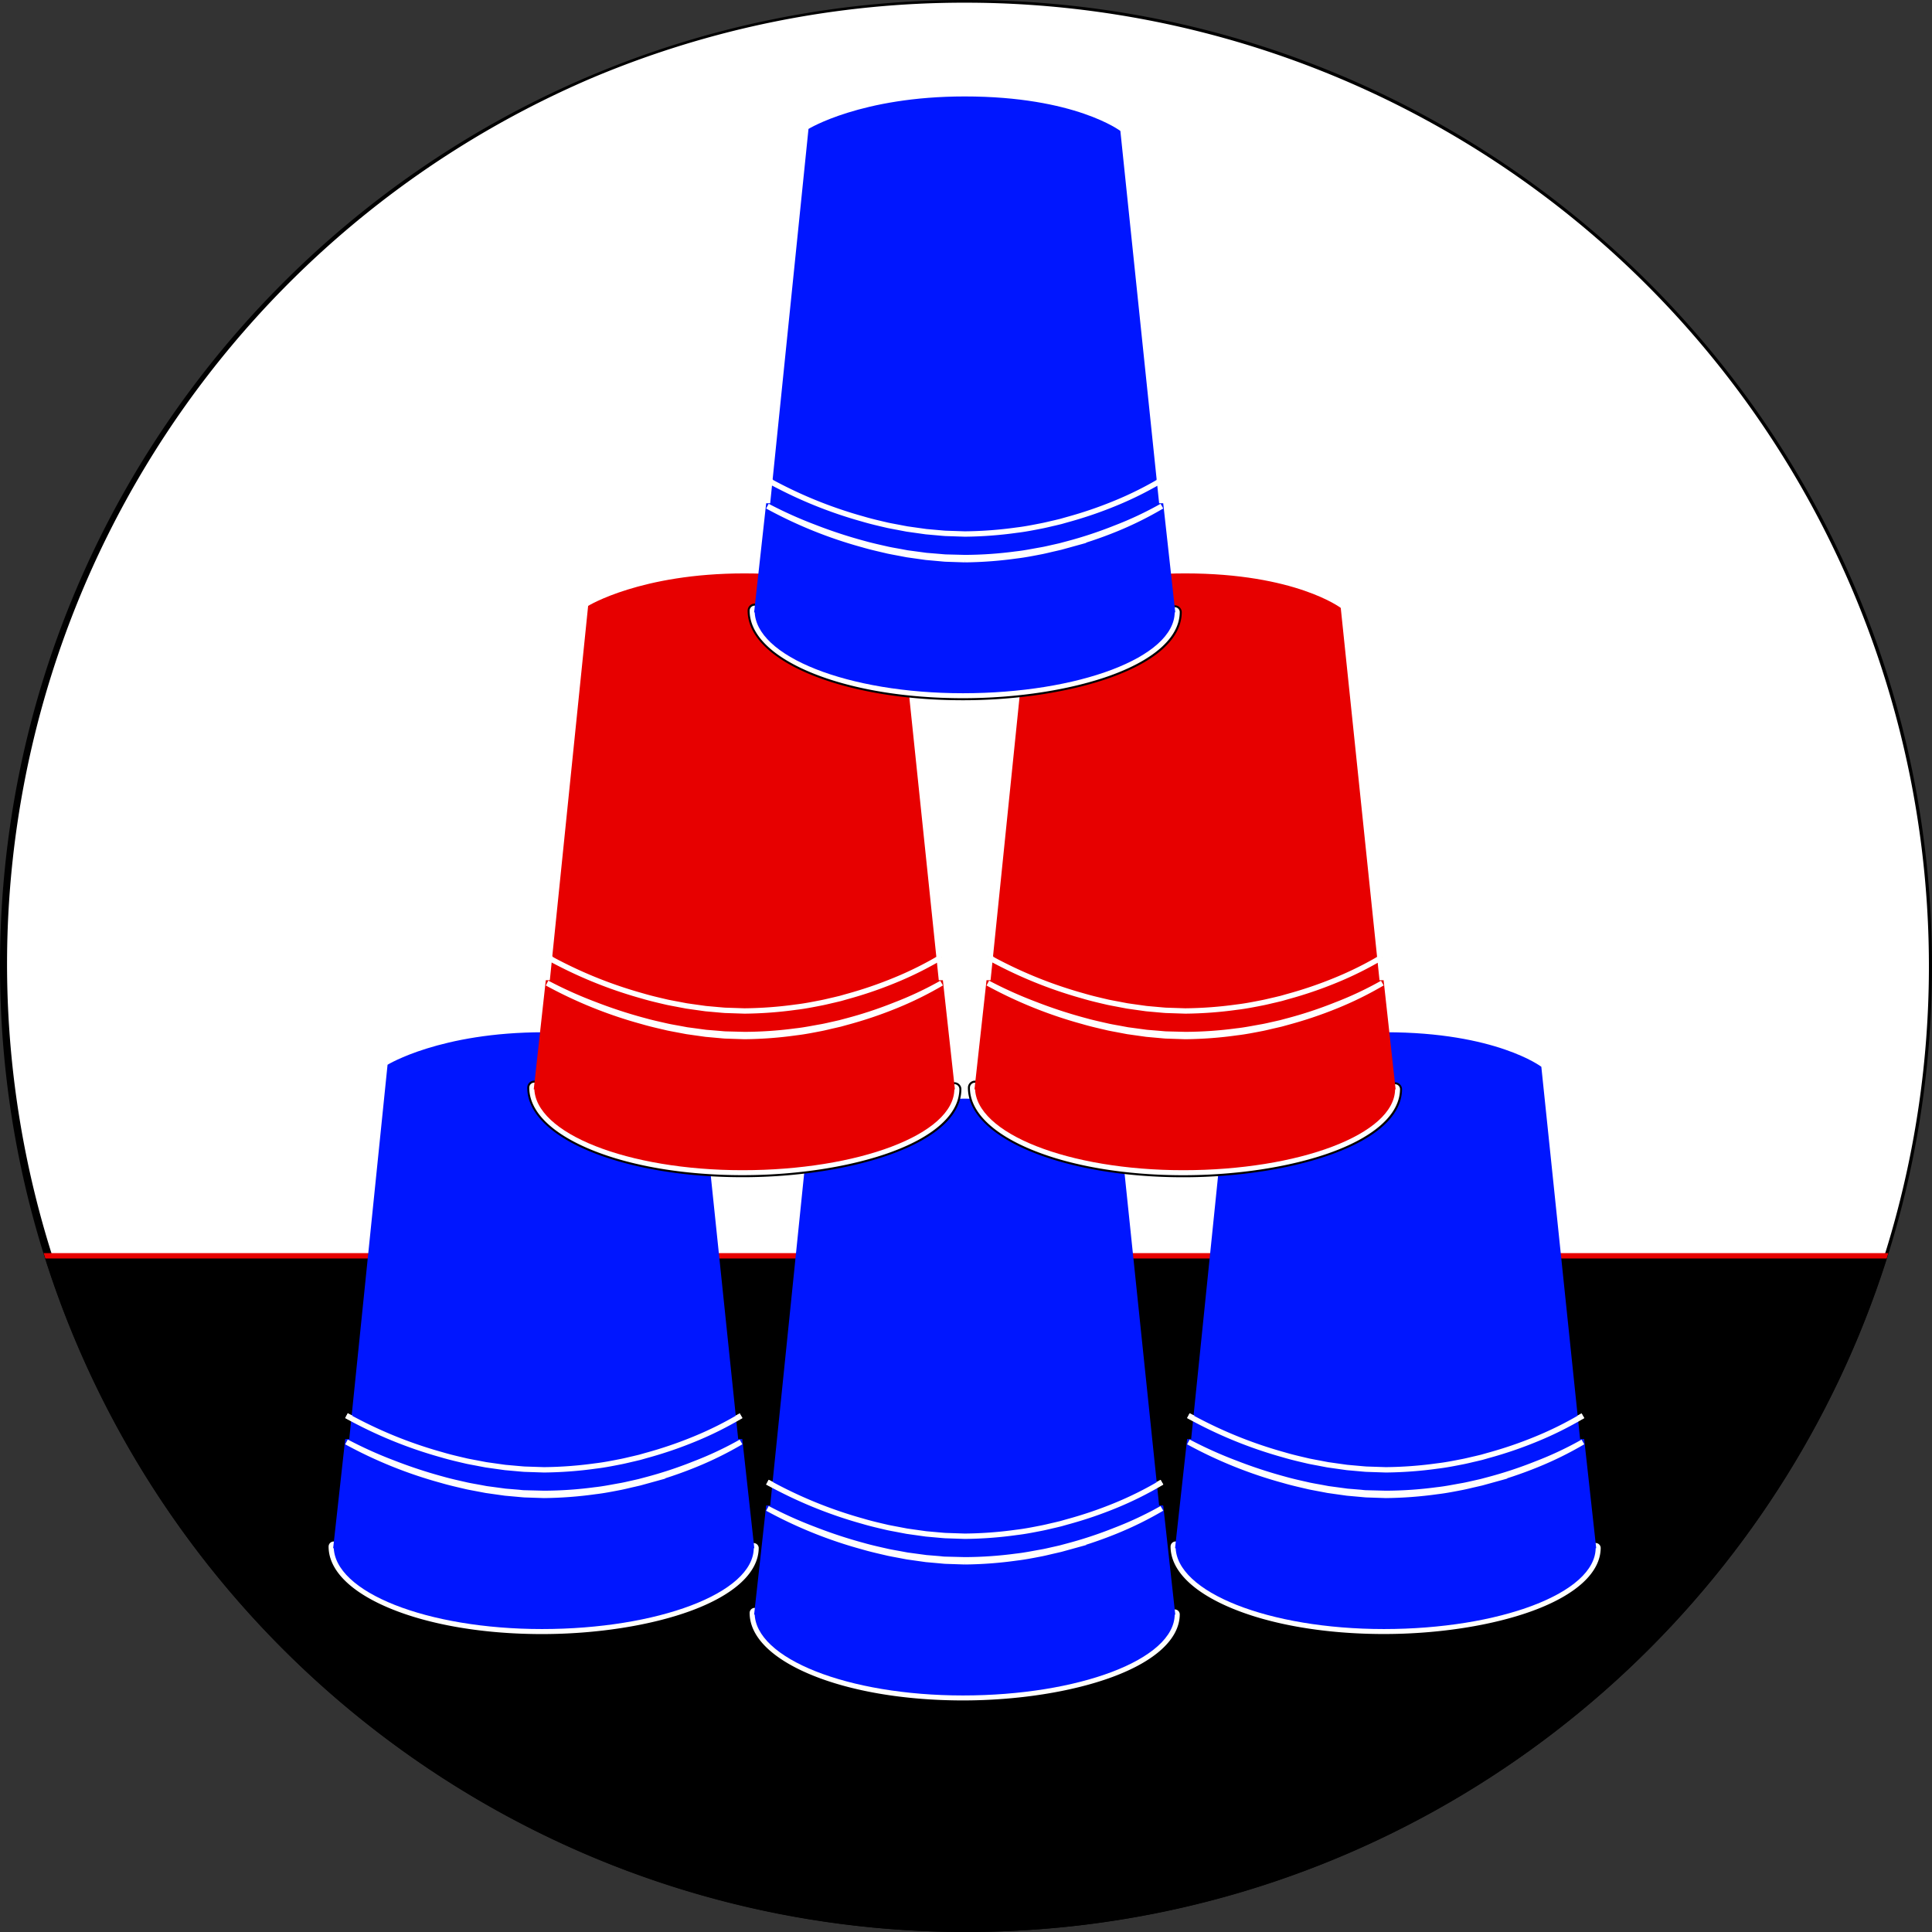 <svg xmlns="http://www.w3.org/2000/svg" xmlns:xlink="http://www.w3.org/1999/xlink" viewBox="0 0 720 720"><rect x="0" y="0" width="720" height="720" fill="#333333" stroke="none"/><defs><style>.cls-1{fill:none;}.cls-2{fill:#fff;}.cls-3{clip-path:url(#clip-path);}.cls-4{stroke:#e70000;}.cls-4,.cls-6,.cls-8{stroke-miterlimit:10;stroke-width:2px;}.cls-5,.cls-6{fill:#0016ff;}.cls-6,.cls-8{stroke:#fff;}.cls-7,.cls-8{fill:#e70000;}</style><clipPath id="clip-path"><circle class="cls-1" cx="360" cy="360" r="360"/></clipPath></defs><title>cupstacking</title><g id="Layer_1" data-name="Layer 1"><path class="cls-2" d="M360,719.5A359.59,359.59,0,0,1,220.07,28.75a359.59,359.59,0,0,1,279.86,662.5A357.17,357.17,0,0,1,360,719.5Z"/><path d="M360,1A359.1,359.1,0,0,1,499.74,690.79,359.1,359.1,0,0,1,220.26,29.21,356.74,356.74,0,0,1,360,1m0-1C161.18,0,0,161.18,0,360S161.18,720,360,720,720,558.82,720,360,558.82,0,360,0Z"/></g><g id="Layer_2" data-name="Layer 2"><g class="cls-3"><rect class="cls-4" x="-38" y="468" width="756" height="271"/><path class="cls-5" d="M260.66,397.55s-16.86-12.86-58-12.86c-38.63,0-58.23,12.11-58.23,12.11L130.13,536.57h145Z"/><path class="cls-5" d="M280.91,576.8c0-17-36.05-31.2-78.92-31.2s-77.62,13.76-77.62,30.75"/><path class="cls-2" d="M202,609.35c-44.79,0-79.87-14.5-79.87-33a2.25,2.25,0,0,1,4.5,0c0,13.76,30.28,28.5,75.37,28.5,20.62,0,40.06-3.07,54.74-8.64,13.94-5.28,21.93-12.36,21.93-19.41a2.25,2.25,0,0,1,4.5,0C283.16,597.17,241.89,609.35,202,609.35Z"/><path d="M124.37,574.47a1.88,1.88,0,0,1,1.87,1.88c0,7.16,7.71,14.4,21.15,19.85,14.33,5.82,33.73,9,54.6,9,20.67,0,40.15-3.07,54.87-8.65C271,591.22,279,584,279,576.8a1.88,1.88,0,0,1,3.75,0c0,9.16-9,17.5-25.24,23.49-15,5.52-35.26,8.68-55.55,8.68-21.67,0-41.81-3.41-56.71-9.61-14.7-6.11-22.79-14.28-22.79-23a1.88,1.88,0,0,1,1.88-1.88m0-.75a2.63,2.63,0,0,0-2.63,2.63c0,18.71,35.25,33.37,80.25,33.37,40.08,0,81.54-12.31,81.54-32.92a2.63,2.63,0,0,0-5.25,0c0,6.89-7.9,13.84-21.68,19.06-14.64,5.56-34,8.61-54.61,8.61-44.86,0-75-14.54-75-28.12a2.62,2.62,0,0,0-2.62-2.63Z"/><path class="cls-5" d="M124.37,576.35c0,17,34.75,30.75,77.62,30.75s78.92-13.32,78.92-30.3"/><polyline class="cls-5" points="276.63 536.29 281.11 576.97 124.16 576.97 128.65 536.29"/><path class="cls-6" d="M276.15,527.61a128.64,128.64,0,0,1-17.4,8,153.61,153.61,0,0,1-18.23,5.88l-2.31.61-2.34.51c-1.56.34-3.11.73-4.67,1-3.15.55-6.27,1.2-9.45,1.55a150,150,0,0,1-19.06,1.31,147.77,147.77,0,0,1-37.79-5.28,177.68,177.68,0,0,1-18.24-5.88,155.7,155.7,0,0,1-17.53-7.77"/><path class="cls-6" d="M129.13,527.61a162.7,162.7,0,0,0,35.52,14.55c3.08.92,6.21,1.63,9.34,2.36,1.57.33,3.15.6,4.73.91l2.37.45,2.38.34,4.78.67,4.8.43c.8.07,1.6.15,2.4.2l2.41.08,4.83.16a148.66,148.66,0,0,0,19.21-1.43c3.2-.37,6.34-1,9.51-1.62,1.57-.31,3.13-.71,4.69-1.06l2.35-.56,2.31-.66A151.43,151.43,0,0,0,259,536.21a128.74,128.74,0,0,0,17.18-8.6"/><path class="cls-6" d="M129.13,537.38a163.59,163.59,0,0,0,35.58,14.33c3.08.91,6.21,1.59,9.33,2.33,1.57.33,3.15.61,4.72.91l2.37.45,2.38.34,4.76.67,4.8.43c.8.07,1.6.16,2.4.21l2.4.08,4.82.16a148.21,148.21,0,0,0,19.18-1.44c3.19-.37,6.33-1,9.48-1.61,1.58-.32,3.13-.72,4.7-1.07l2.34-.54,2.32-.64a154.07,154.07,0,0,0,18.22-6.12,130.4,130.4,0,0,0,17.22-8.49,128.92,128.92,0,0,1-17.36,8.16,153.21,153.21,0,0,1-18.21,6l-2.32.62-2.33.53c-1.56.34-3.12.73-4.68,1-3.15.55-6.28,1.2-9.46,1.54a147.09,147.09,0,0,1-19.1,1.31l-4.79-.12-2.39-.06c-.8,0-1.59-.13-2.39-.2l-4.78-.39-4.74-.64-2.38-.32-2.35-.44c-1.57-.29-3.15-.55-4.72-.88-3.11-.71-6.24-1.38-9.31-2.26a177.12,177.12,0,0,1-18.22-6,155,155,0,0,1-17.49-7.88"/><path class="cls-5" d="M574.41,397.55s-16.86-12.86-58-12.86c-38.63,0-58.23,12.11-58.23,12.11L443.88,536.57h145Z"/><path class="cls-5" d="M594.66,576.8c0-17-36-31.2-78.92-31.2s-77.62,13.76-77.62,30.75"/><path class="cls-2" d="M515.74,609.35c-44.79,0-79.87-14.5-79.87-33a2.25,2.25,0,0,1,4.5,0c0,13.76,30.28,28.5,75.37,28.5,20.62,0,40.06-3.07,54.74-8.64,13.94-5.28,21.93-12.36,21.93-19.41a2.25,2.25,0,0,1,4.5,0C596.91,597.17,555.64,609.35,515.74,609.35Z"/><path d="M438.12,574.47a1.88,1.88,0,0,1,1.87,1.88c0,7.16,7.71,14.4,21.15,19.85,14.33,5.82,33.73,9,54.6,9,20.67,0,40.15-3.07,54.87-8.65,14.09-5.35,22.17-12.55,22.17-19.77a1.88,1.88,0,0,1,3.75,0c0,9.16-9,17.5-25.24,23.49-15,5.52-35.26,8.68-55.55,8.68-21.67,0-41.81-3.41-56.71-9.61-14.7-6.11-22.79-14.28-22.79-23a1.88,1.88,0,0,1,1.88-1.88m0-.75a2.63,2.63,0,0,0-2.63,2.63c0,18.71,35.25,33.37,80.25,33.37,40.08,0,81.54-12.31,81.54-32.92a2.63,2.63,0,0,0-5.25,0c0,6.89-7.9,13.84-21.68,19.06-14.64,5.56-34,8.61-54.61,8.61-44.86,0-75-14.54-75-28.12a2.62,2.62,0,0,0-2.62-2.63Z"/><path class="cls-5" d="M438.12,576.35c0,17,34.75,30.75,77.62,30.75s78.92-13.32,78.92-30.3"/><polyline class="cls-5" points="590.38 536.29 594.86 576.97 437.91 576.97 442.4 536.29"/><path class="cls-6" d="M589.9,527.61a128.64,128.64,0,0,1-17.4,8,153.61,153.61,0,0,1-18.23,5.88l-2.31.61-2.34.51c-1.56.34-3.11.73-4.67,1-3.15.55-6.27,1.2-9.45,1.55a150,150,0,0,1-19.06,1.31,147.77,147.77,0,0,1-37.79-5.28,177.68,177.68,0,0,1-18.24-5.88,155.7,155.7,0,0,1-17.53-7.77"/><path class="cls-6" d="M442.88,527.61a162.7,162.7,0,0,0,35.52,14.55c3.08.92,6.21,1.63,9.34,2.36,1.57.33,3.15.6,4.73.91l2.37.45,2.38.34,4.78.67,4.8.43c.8.07,1.6.15,2.4.2l2.41.08,4.83.16a148.66,148.66,0,0,0,19.21-1.43c3.2-.37,6.34-1,9.51-1.62,1.57-.31,3.13-.71,4.69-1.06l2.35-.56,2.31-.66a151.43,151.43,0,0,0,18.21-6.22,128.74,128.74,0,0,0,17.18-8.6"/><path class="cls-6" d="M442.88,537.38a163.59,163.59,0,0,0,35.58,14.33c3.08.91,6.21,1.59,9.33,2.33,1.57.33,3.15.61,4.72.91l2.37.45,2.38.34,4.76.67,4.8.43c.8.07,1.6.16,2.4.21l2.4.08,4.82.16a148.21,148.21,0,0,0,19.18-1.44c3.19-.37,6.33-1,9.48-1.61,1.58-.32,3.13-.72,4.7-1.07l2.34-.54,2.32-.64a154.07,154.07,0,0,0,18.22-6.12,130.4,130.4,0,0,0,17.22-8.49,128.92,128.92,0,0,1-17.36,8.16,153.21,153.21,0,0,1-18.21,6l-2.32.62-2.33.53c-1.56.34-3.12.73-4.68,1-3.15.55-6.28,1.2-9.46,1.54a147.09,147.09,0,0,1-19.1,1.31l-4.79-.12-2.39-.06c-.8,0-1.59-.13-2.39-.2l-4.78-.39-4.74-.64-2.38-.32-2.35-.44c-1.57-.29-3.15-.55-4.72-.88-3.11-.71-6.24-1.38-9.31-2.26a177.12,177.12,0,0,1-18.22-6,155,155,0,0,1-17.49-7.88"/><path class="cls-5" d="M417.53,422.3s-16.85-12.86-58-12.86c-38.63,0-58.23,12.11-58.23,12.11L287,561.32H432Z"/><path class="cls-5" d="M437.78,601.55c0-17-36-31.2-78.91-31.2s-77.63,13.76-77.63,30.75"/><path class="cls-2" d="M358.87,634.1c-44.79,0-79.88-14.5-79.88-33a2.25,2.25,0,0,1,4.5,0c0,13.76,30.29,28.5,75.38,28.5,20.62,0,40.06-3.07,54.73-8.64,13.94-5.28,21.93-12.36,21.93-19.41a2.25,2.25,0,0,1,4.5,0C440,621.92,398.76,634.1,358.87,634.1Z"/><path d="M281.24,599.22a1.88,1.88,0,0,1,1.88,1.88c0,7.16,7.7,14.4,21.14,19.85,14.34,5.82,33.73,9,54.61,9,20.66,0,40.15-3.07,54.87-8.65,14.09-5.35,22.17-12.55,22.17-19.77a1.88,1.88,0,0,1,3.75,0c0,9.16-9,17.5-25.25,23.49-15,5.52-35.26,8.68-55.54,8.68-21.67,0-41.81-3.41-56.72-9.61-14.69-6.11-22.78-14.28-22.78-23a1.88,1.88,0,0,1,1.87-1.88m0-.75a2.62,2.62,0,0,0-2.62,2.63c0,18.71,35.25,33.37,80.25,33.37,40.08,0,81.54-12.31,81.54-32.92a2.63,2.63,0,0,0-5.25,0c0,6.89-7.91,13.84-21.69,19.06-14.63,5.56-34,8.61-54.6,8.61-44.87,0-75-14.54-75-28.12a2.63,2.63,0,0,0-2.63-2.63Z"/><path class="cls-5" d="M281.24,601.1c0,17,34.76,30.75,77.63,30.75s78.91-13.32,78.91-30.3"/><polyline class="cls-5" points="433.5 561.04 437.99 601.72 281.04 601.72 285.53 561.04"/><path class="cls-6" d="M433,552.36a128.76,128.76,0,0,1-17.41,8,153.45,153.45,0,0,1-18.22,5.88l-2.32.61-2.34.51c-1.56.34-3.1.73-4.67,1-3.14.55-6.27,1.2-9.44,1.55a150.23,150.23,0,0,1-19.07,1.31A147.83,147.83,0,0,1,321.77,566a176.71,176.71,0,0,1-18.23-5.88A156.65,156.65,0,0,1,286,552.36"/><path class="cls-6" d="M286,552.36a162.91,162.91,0,0,0,35.52,14.55c3.08.92,6.21,1.63,9.34,2.36,1.57.33,3.16.6,4.73.91l2.37.45,2.39.34,4.77.67,4.8.43c.8.07,1.6.15,2.41.2l2.41.08,4.82.16a148.81,148.81,0,0,0,19.22-1.43c3.19-.37,6.34-1,9.5-1.62,1.57-.31,3.13-.71,4.7-1.06l2.34-.56,2.32-.66A151.43,151.43,0,0,0,415.85,561a129.34,129.34,0,0,0,17.18-8.6"/><path class="cls-6" d="M286,562.13a163.79,163.79,0,0,0,35.58,14.33c3.08.91,6.21,1.59,9.34,2.33,1.56.33,3.14.61,4.72.91l2.36.45,2.38.34,4.77.67,4.79.43c.8.07,1.6.16,2.4.21l2.41.08,4.81.16a148.36,148.36,0,0,0,19.19-1.44c3.18-.37,6.32-1,9.48-1.61,1.57-.32,3.13-.72,4.69-1.07l2.34-.54,2.32-.64a153.46,153.46,0,0,0,18.22-6.12A131.13,131.13,0,0,0,433,562.13a130.08,130.08,0,0,1-17.36,8.16,154,154,0,0,1-18.22,6l-2.31.62-2.34.53c-1.56.34-3.11.73-4.68,1-3.15.55-6.28,1.2-9.46,1.54a147,147,0,0,1-19.1,1.31l-4.79-.12-2.39-.06c-.8,0-1.59-.13-2.39-.2l-4.77-.39-4.75-.64-2.37-.32-2.36-.44c-1.57-.29-3.15-.55-4.71-.88-3.12-.71-6.24-1.38-9.32-2.26a177.12,177.12,0,0,1-18.22-6A155.83,155.83,0,0,1,286,562.13"/><path class="cls-7" d="M499.66,226.55s-16.86-12.86-58-12.86c-38.63,0-58.23,12.11-58.23,12.11L369.13,365.57h145Z"/><path class="cls-7" d="M519.91,405.8c0-17-36-31.2-78.92-31.2s-77.62,13.76-77.62,30.75"/><path class="cls-2" d="M441,438.35c-44.79,0-79.87-14.5-79.87-33a2.25,2.25,0,0,1,4.5,0c0,13.76,30.28,28.5,75.37,28.5,20.62,0,40.06-3.07,54.74-8.64,13.94-5.28,21.93-12.36,21.93-19.41a2.25,2.25,0,0,1,4.5,0C522.16,426.17,480.89,438.35,441,438.35Z"/><path d="M363.37,403.47a1.88,1.88,0,0,1,1.87,1.88c0,7.16,7.71,14.4,21.15,19.85,14.33,5.82,33.73,9,54.6,9,20.67,0,40.15-3.07,54.87-8.65C510,420.22,518,413,518,405.8a1.88,1.88,0,0,1,3.75,0c0,9.16-9,17.5-25.24,23.49-15,5.52-35.26,8.68-55.55,8.68-21.67,0-41.81-3.41-56.71-9.61-14.7-6.11-22.79-14.28-22.79-23a1.88,1.88,0,0,1,1.88-1.88m0-.75a2.63,2.63,0,0,0-2.63,2.63c0,18.71,35.25,33.37,80.25,33.37,40.08,0,81.54-12.31,81.54-32.92a2.63,2.63,0,0,0-5.25,0c0,6.89-7.9,13.84-21.68,19.06-14.64,5.56-34,8.61-54.61,8.61-44.86,0-75-14.54-75-28.12a2.62,2.62,0,0,0-2.62-2.63Z"/><path class="cls-7" d="M363.37,405.35c0,17,34.75,30.75,77.62,30.75s78.92-13.32,78.92-30.3"/><polyline class="cls-7" points="515.63 365.29 520.11 405.97 363.16 405.97 367.65 365.29"/><path class="cls-8" d="M515.15,356.61a128.64,128.64,0,0,1-17.4,8,153.61,153.61,0,0,1-18.23,5.88l-2.31.61-2.34.51c-1.56.34-3.11.73-4.67,1-3.15.55-6.27,1.2-9.45,1.55a150,150,0,0,1-19.06,1.31,147.77,147.77,0,0,1-37.79-5.28,177.68,177.68,0,0,1-18.24-5.88,155.7,155.7,0,0,1-17.53-7.77"/><path class="cls-8" d="M368.13,356.61a162.7,162.7,0,0,0,35.52,14.55c3.08.92,6.21,1.63,9.34,2.36,1.57.33,3.15.6,4.73.91l2.37.45,2.38.34,4.78.67,4.8.43c.8.07,1.6.15,2.4.2l2.41.08,4.83.16a148.66,148.66,0,0,0,19.21-1.43c3.2-.37,6.34-1,9.51-1.62,1.57-.31,3.13-.71,4.69-1.06l2.35-.56,2.31-.66A151.43,151.43,0,0,0,498,365.21a128.74,128.74,0,0,0,17.18-8.6"/><path class="cls-8" d="M368.13,366.38a163.59,163.59,0,0,0,35.58,14.33c3.08.91,6.21,1.59,9.33,2.33,1.57.33,3.15.61,4.72.91l2.37.45,2.38.34,4.76.67,4.8.43c.8.07,1.6.16,2.4.21l2.4.08,4.82.16a148.21,148.21,0,0,0,19.18-1.44c3.19-.37,6.33-1,9.48-1.61,1.58-.32,3.13-.72,4.7-1.07l2.34-.54,2.32-.64a154.07,154.07,0,0,0,18.22-6.12,130.4,130.4,0,0,0,17.22-8.49,128.92,128.92,0,0,1-17.36,8.16,153.21,153.21,0,0,1-18.21,6l-2.32.62-2.33.53c-1.56.34-3.12.73-4.68,1-3.15.55-6.28,1.2-9.46,1.54a147.09,147.09,0,0,1-19.1,1.31l-4.79-.12-2.39-.06c-.8-.05-1.59-.13-2.39-.2l-4.78-.39-4.74-.64-2.38-.32-2.35-.44c-1.57-.29-3.15-.55-4.72-.88-3.11-.71-6.24-1.38-9.31-2.26a177.12,177.12,0,0,1-18.22-6,155,155,0,0,1-17.49-7.88"/><path class="cls-7" d="M335.41,226.55s-16.86-12.86-58-12.86c-38.63,0-58.23,12.11-58.23,12.11L204.88,365.57h145Z"/><path class="cls-7" d="M355.66,405.8c0-17-36.05-31.2-78.92-31.2s-77.62,13.76-77.62,30.75"/><path class="cls-2" d="M276.74,438.35c-44.79,0-79.87-14.5-79.87-33a2.25,2.25,0,0,1,4.5,0c0,13.76,30.28,28.5,75.37,28.5,20.62,0,40.06-3.07,54.74-8.64,13.94-5.28,21.93-12.36,21.93-19.41a2.25,2.25,0,0,1,4.5,0C357.91,426.17,316.64,438.35,276.74,438.35Z"/><path d="M199.12,403.47a1.88,1.88,0,0,1,1.87,1.88c0,7.16,7.71,14.4,21.15,19.85,14.33,5.82,33.73,9,54.6,9,20.67,0,40.15-3.07,54.87-8.65,14.09-5.35,22.17-12.55,22.17-19.77a1.88,1.88,0,0,1,3.75,0c0,9.16-9,17.5-25.24,23.49-15,5.52-35.26,8.68-55.55,8.68-21.67,0-41.81-3.41-56.71-9.61-14.7-6.11-22.79-14.28-22.79-23a1.88,1.88,0,0,1,1.88-1.88m0-.75a2.63,2.63,0,0,0-2.63,2.63c0,18.71,35.25,33.37,80.25,33.37,40.08,0,81.54-12.31,81.54-32.92a2.63,2.63,0,0,0-5.25,0c0,6.89-7.9,13.84-21.68,19.06-14.64,5.56-34,8.61-54.61,8.61-44.86,0-75-14.54-75-28.12a2.62,2.62,0,0,0-2.62-2.63Z"/><path class="cls-7" d="M199.12,405.35c0,17,34.75,30.75,77.62,30.75s78.92-13.32,78.92-30.3"/><polyline class="cls-7" points="351.38 365.29 355.86 405.97 198.91 405.97 203.4 365.29"/><path class="cls-8" d="M350.9,356.61a128.64,128.64,0,0,1-17.4,8,153.61,153.61,0,0,1-18.23,5.88l-2.31.61-2.34.51c-1.56.34-3.11.73-4.67,1-3.15.55-6.27,1.2-9.45,1.55a150,150,0,0,1-19.06,1.31,147.77,147.77,0,0,1-37.79-5.28,177.68,177.68,0,0,1-18.24-5.88,155.7,155.7,0,0,1-17.53-7.77"/><path class="cls-8" d="M203.88,356.61a162.7,162.7,0,0,0,35.52,14.55c3.08.92,6.21,1.63,9.34,2.36,1.57.33,3.15.6,4.73.91l2.37.45,2.38.34,4.78.67,4.8.43c.8.07,1.6.15,2.4.2l2.41.08,4.83.16a148.66,148.66,0,0,0,19.21-1.43c3.2-.37,6.34-1,9.51-1.62,1.57-.31,3.13-.71,4.69-1.06l2.35-.56,2.31-.66a151.43,151.43,0,0,0,18.21-6.22,128.74,128.74,0,0,0,17.18-8.6"/><path class="cls-8" d="M203.88,366.38a163.59,163.59,0,0,0,35.58,14.33c3.08.91,6.21,1.59,9.33,2.33,1.57.33,3.15.61,4.72.91l2.37.45,2.38.34,4.76.67,4.8.43c.8.07,1.6.16,2.4.21l2.4.08,4.82.16a148.21,148.21,0,0,0,19.18-1.44c3.19-.37,6.33-1,9.48-1.61,1.58-.32,3.13-.72,4.7-1.07l2.34-.54,2.32-.64a154.07,154.07,0,0,0,18.22-6.12,130.4,130.4,0,0,0,17.22-8.49,128.92,128.92,0,0,1-17.36,8.16,153.21,153.21,0,0,1-18.21,6l-2.32.62-2.33.53c-1.56.34-3.12.73-4.68,1-3.15.55-6.28,1.2-9.46,1.54a147.09,147.09,0,0,1-19.1,1.31l-4.79-.12-2.39-.06c-.8-.05-1.59-.13-2.39-.2l-4.78-.39-4.74-.64-2.38-.32-2.35-.44c-1.57-.29-3.15-.55-4.72-.88-3.11-.71-6.24-1.38-9.31-2.26a177.12,177.12,0,0,1-18.22-6,155,155,0,0,1-17.49-7.88"/><path class="cls-5" d="M417.53,48.8s-16.85-12.86-58-12.86c-38.63,0-58.23,12.11-58.23,12.11L287,187.82H432Z"/><path class="cls-5" d="M437.78,228.05c0-17-36-31.2-78.91-31.2s-77.63,13.76-77.63,30.75"/><path class="cls-2" d="M358.87,260.6c-44.79,0-79.88-14.5-79.88-33a2.25,2.25,0,0,1,4.5,0c0,13.76,30.29,28.5,75.38,28.5,20.62,0,40.06-3.07,54.73-8.64,13.94-5.28,21.93-12.36,21.93-19.41a2.25,2.25,0,1,1,4.5,0C440,248.42,398.76,260.6,358.87,260.6Z"/><path d="M281.24,225.72a1.88,1.88,0,0,1,1.88,1.88c0,7.16,7.7,14.4,21.14,19.85,14.34,5.82,33.73,9,54.61,9,20.66,0,40.15-3.07,54.87-8.65,14.09-5.35,22.17-12.55,22.17-19.77a1.88,1.88,0,0,1,3.75,0c0,9.16-9,17.5-25.25,23.49-15,5.52-35.26,8.68-55.54,8.68-21.67,0-41.81-3.41-56.72-9.61-14.69-6.11-22.78-14.28-22.78-23a1.88,1.88,0,0,1,1.87-1.88m0-.75a2.62,2.62,0,0,0-2.62,2.63c0,18.71,35.25,33.37,80.25,33.37,40.08,0,81.54-12.31,81.54-32.92a2.63,2.63,0,0,0-5.25,0c0,6.89-7.91,13.84-21.69,19.06-14.63,5.56-34,8.61-54.6,8.61-44.87,0-75-14.54-75-28.12a2.63,2.63,0,0,0-2.63-2.63Z"/><path class="cls-5" d="M281.24,227.6c0,17,34.76,30.75,77.63,30.75s78.91-13.32,78.91-30.3"/><polyline class="cls-5" points="433.5 187.54 437.99 228.22 281.04 228.22 285.53 187.54"/><path class="cls-6" d="M433,178.86a128.76,128.76,0,0,1-17.41,8,153.45,153.45,0,0,1-18.22,5.88l-2.32.61-2.34.51c-1.56.34-3.1.73-4.67,1-3.14.55-6.27,1.2-9.44,1.55a150.23,150.23,0,0,1-19.07,1.31,147.83,147.83,0,0,1-37.79-5.28,176.71,176.71,0,0,1-18.23-5.88A156.65,156.65,0,0,1,286,178.86"/><path class="cls-6" d="M286,178.86a162.91,162.91,0,0,0,35.52,14.55c3.08.92,6.21,1.63,9.34,2.36,1.57.33,3.16.6,4.73.91l2.37.45,2.39.34,4.77.67,4.8.43c.8.07,1.6.15,2.41.2l2.41.08,4.82.16a148.81,148.81,0,0,0,19.22-1.43c3.19-.37,6.34-1,9.5-1.62,1.57-.31,3.13-.71,4.7-1.06l2.34-.56,2.32-.66a151.43,151.43,0,0,0,18.21-6.22,129.34,129.34,0,0,0,17.18-8.6"/><path class="cls-6" d="M286,188.63A163.79,163.79,0,0,0,321.58,203c3.08.91,6.21,1.59,9.34,2.33,1.56.33,3.14.61,4.72.91l2.36.45,2.38.34,4.77.67,4.79.43c.8.07,1.6.16,2.4.21l2.41.08,4.81.16a148.36,148.36,0,0,0,19.19-1.44c3.18-.37,6.32-1,9.48-1.61,1.57-.32,3.13-.72,4.69-1.07l2.34-.54,2.32-.64a153.46,153.46,0,0,0,18.22-6.12A131.13,131.13,0,0,0,433,188.63a130.08,130.08,0,0,1-17.36,8.16,154,154,0,0,1-18.22,6l-2.31.62-2.34.53c-1.56.34-3.11.73-4.68,1-3.15.55-6.28,1.2-9.46,1.54a147,147,0,0,1-19.1,1.31l-4.79-.12-2.39-.06c-.8-.05-1.59-.13-2.39-.2l-4.77-.39-4.75-.64-2.37-.32-2.36-.44c-1.57-.29-3.15-.55-4.71-.88-3.12-.71-6.24-1.38-9.32-2.26a177.12,177.12,0,0,1-18.22-6A155.83,155.83,0,0,1,286,188.63"/></g></g></svg>